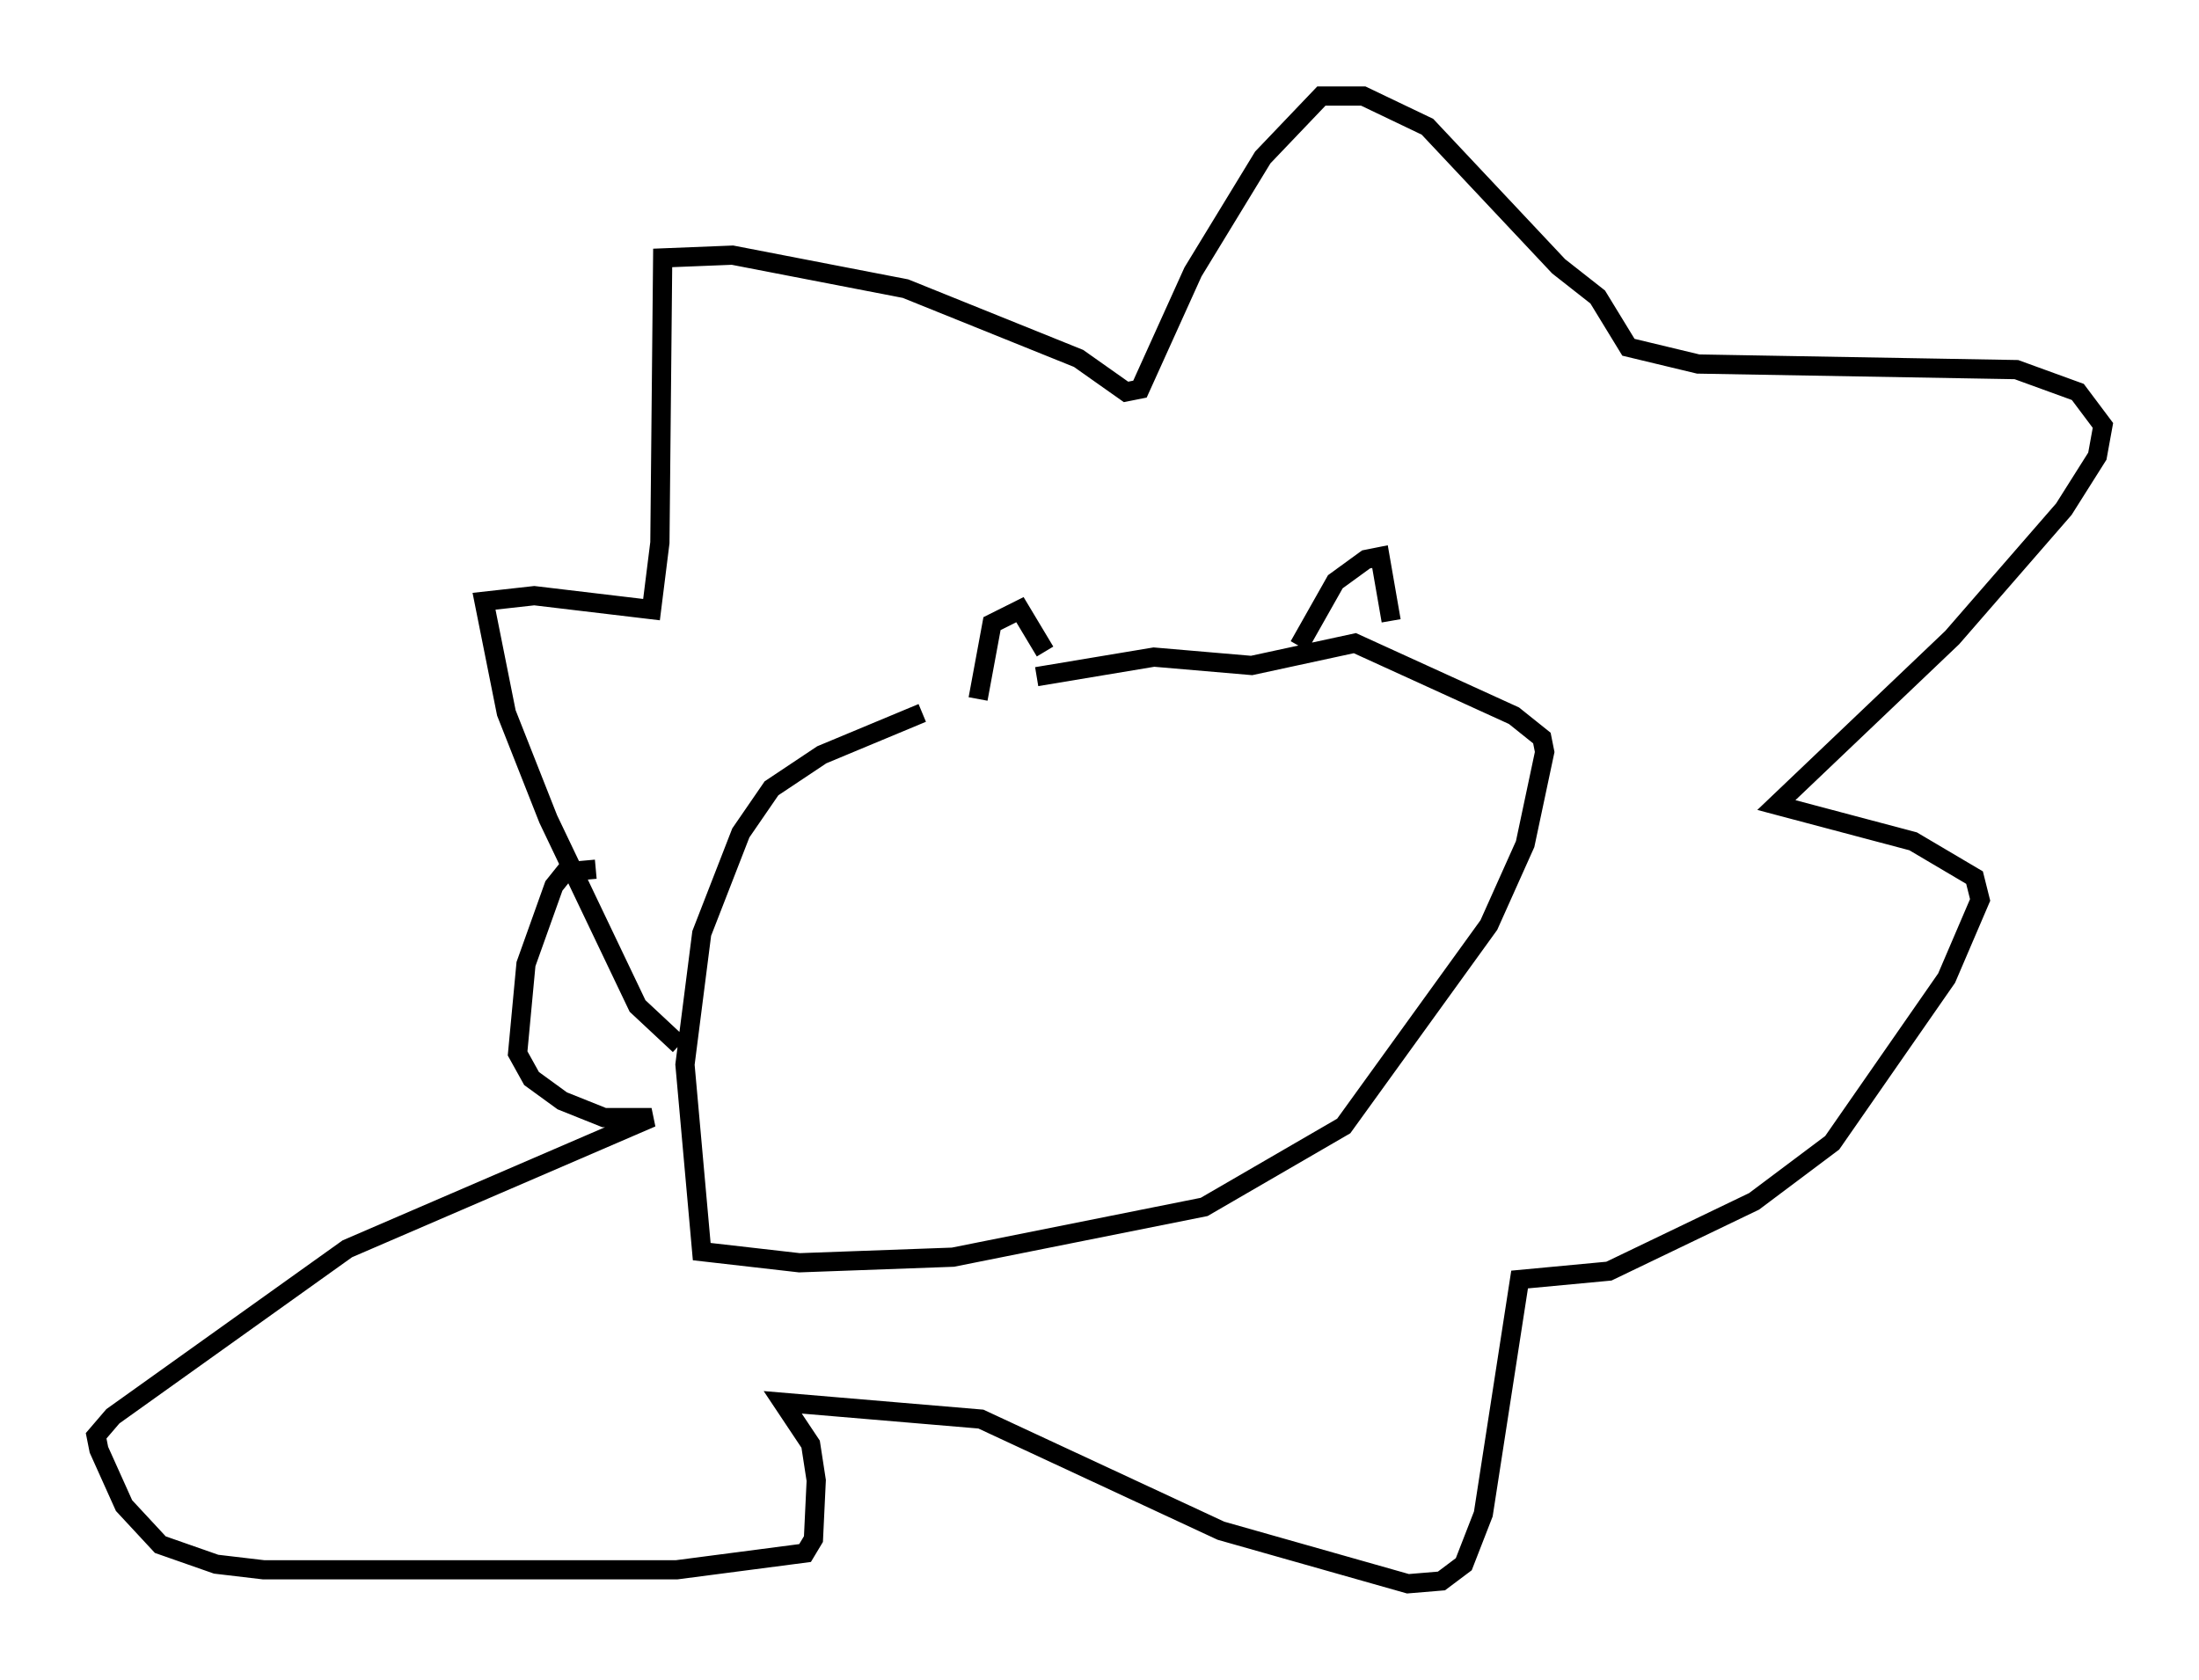 <?xml version="1.0" encoding="utf-8" ?>
<svg baseProfile="full" height="87.419" version="1.1" width="114.436" xmlns="http://www.w3.org/2000/svg" xmlns:ev="http://www.w3.org/2001/xml-events" xmlns:xlink="http://www.w3.org/1999/xlink"><defs /><rect fill="white" height="87.419" width="114.436" x="0" y="0" /><path d="M54.385, 35.648 m-6.391, 1.453 l-5.229, 2.179 -2.615, 1.743 l-1.598, 2.324 -2.034, 5.229 l-0.872, 6.827 0.872, 9.732 l5.084, 0.581 7.989, -0.291 l13.073, -2.615 7.263, -4.212 l7.553, -10.458 1.888, -4.212 l1.017, -4.793 -0.145, -0.726 l-1.453, -1.162 -8.279, -3.777 l-5.374, 1.162 -5.084, -0.436 l-6.101, 1.017 m-3.05, 1.162 l0.726, -3.922 1.453, -0.726 l1.307, 2.179 m13.218, -0.291 l1.888, -3.341 1.598, -1.162 l0.726, -0.145 0.581, 3.341 m-37.039, 22.078 l-2.179, -2.034 -4.648, -9.732 l-2.179, -5.52 -1.162, -5.81 l2.615, -0.291 6.101, 0.726 l0.436, -3.486 0.145, -14.816 l3.631, -0.145 9.006, 1.743 l9.006, 3.631 2.469, 1.743 l0.726, -0.145 2.76, -6.101 l3.631, -5.955 3.05, -3.196 l2.179, 0.0 3.341, 1.598 l6.827, 7.263 2.034, 1.598 l1.598, 2.615 3.631, 0.872 l16.559, 0.291 3.196, 1.162 l1.307, 1.743 -0.291, 1.598 l-1.743, 2.76 -5.81, 6.682 l-9.151, 8.715 7.117, 1.888 l3.196, 1.888 0.291, 1.162 l-1.743, 4.067 -5.955, 8.57 l-4.067, 3.05 -7.553, 3.631 l-4.648, 0.436 -1.888, 12.201 l-1.017, 2.615 -1.162, 0.872 l-1.743, 0.145 -9.732, -2.76 l-12.492, -5.81 -10.313, -0.872 l1.453, 2.179 0.291, 1.888 l-0.145, 3.05 -0.436, 0.726 l-6.682, 0.872 -21.497, 0.0 l-2.469, -0.291 -2.905, -1.017 l-1.888, -2.034 -1.307, -2.905 l-0.145, -0.726 0.872, -1.017 l12.201, -8.715 15.832, -6.827 l-2.469, 0.0 -2.179, -0.872 l-1.598, -1.162 -0.726, -1.307 l0.436, -4.648 1.453, -4.067 l0.581, -0.726 1.598, -0.145 " fill="none" stroke="black" stroke-width="1" /></svg>